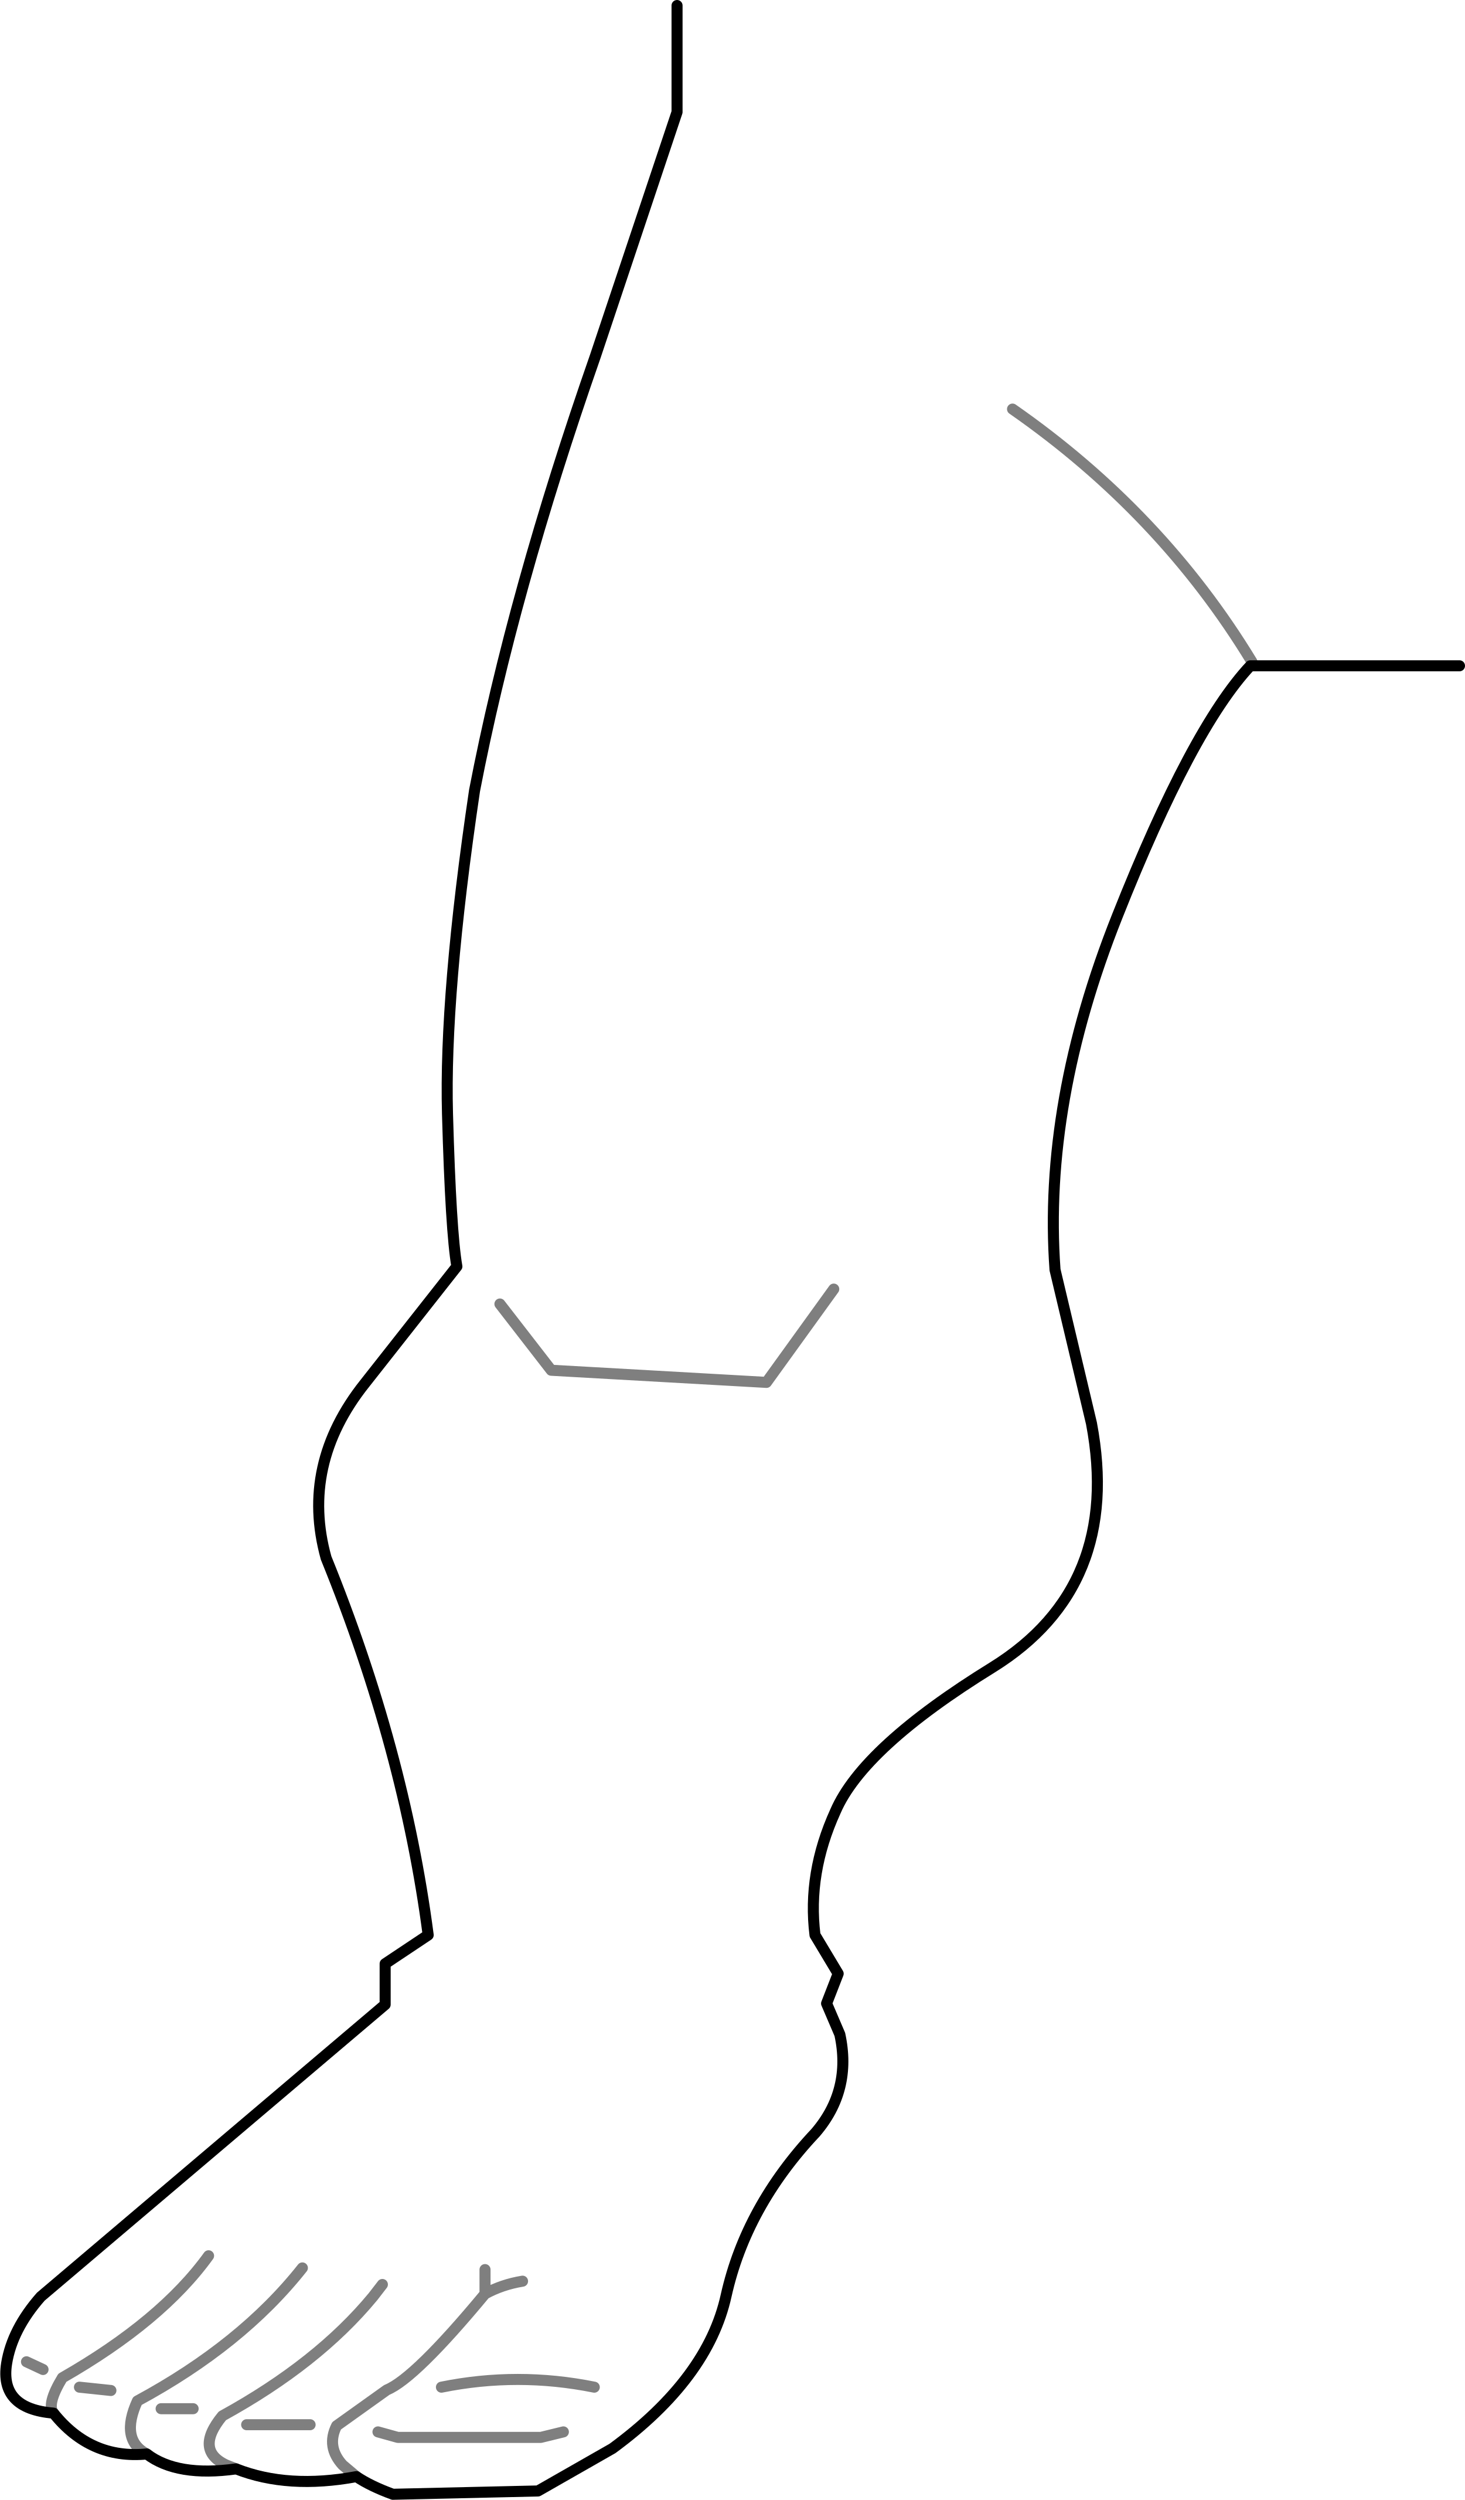 <?xml version="1.0" encoding="UTF-8" standalone="no"?>
<svg xmlns:xlink="http://www.w3.org/1999/xlink" height="226.4px" width="132.75px" xmlns="http://www.w3.org/2000/svg">
  <g transform="matrix(1.0, 0.0, 0.0, 1.0, -267.65, -337.8)">
    <path d="M329.0 338.3 L329.0 347.95 321.6 370.05 Q314.1 391.5 310.65 409.4 307.9 427.95 308.2 438.7 308.5 449.35 309.05 452.5 L300.7 463.1 Q294.85 470.45 297.2 478.9 304.25 496.25 306.45 513.05 L302.55 515.65 302.55 519.35 271.35 545.8 Q268.75 548.75 268.25 551.85 267.6 555.95 272.5 556.35 275.85 560.55 280.95 560.05 283.7 562.15 289.05 561.4 293.75 563.25 299.95 562.1 301.2 562.95 303.25 563.7 L316.4 563.4 323.15 559.55 Q331.8 553.2 333.45 545.7 335.25 537.65 341.55 530.95 344.85 527.1 343.75 522.05 L342.55 519.25 343.6 516.55 341.5 513.05 Q340.8 507.45 343.35 501.85 345.85 496.05 357.6 488.8 369.35 481.5 366.55 466.7 L363.25 452.8 Q362.15 437.7 368.9 420.75 375.65 403.75 380.95 398.1 L399.9 398.1" fill="none" stroke="#000000" stroke-linecap="round" stroke-linejoin="round" stroke-width="1.0"/>
    <path d="M272.5 556.35 Q271.85 555.55 273.3 553.15 282.3 548.0 286.55 542.1 M312.95 455.9 L317.6 461.9 337.1 463.0 343.2 454.55 M280.95 560.05 Q278.5 558.75 280.1 555.25 289.55 550.15 295.05 543.2 M274.85 554.0 L277.7 554.3 M271.55 552.4 L270.05 551.7 M301.9 558.05 L303.7 558.55 316.65 558.55 318.7 558.05 M307.65 554.0 Q314.55 552.6 321.5 554.0 M289.05 561.4 L288.15 561.05 Q285.25 559.7 287.8 556.6 296.45 551.85 301.45 545.8 L302.3 544.7 M299.95 562.1 L298.7 561.05 Q297.2 559.4 298.15 557.5 L302.7 554.25 Q305.25 553.2 311.6 545.55 L311.6 543.35 M290.0 557.4 L295.75 557.4 M311.6 545.55 Q313.15 544.7 315.0 544.4 M282.25 555.95 L285.15 555.95 M381.1 397.75 Q372.9 384.25 359.4 374.85" fill="none" stroke="#000000" stroke-linecap="round" stroke-linejoin="round" stroke-opacity="0.502" stroke-width="1.0"/>
  </g>
</svg>
